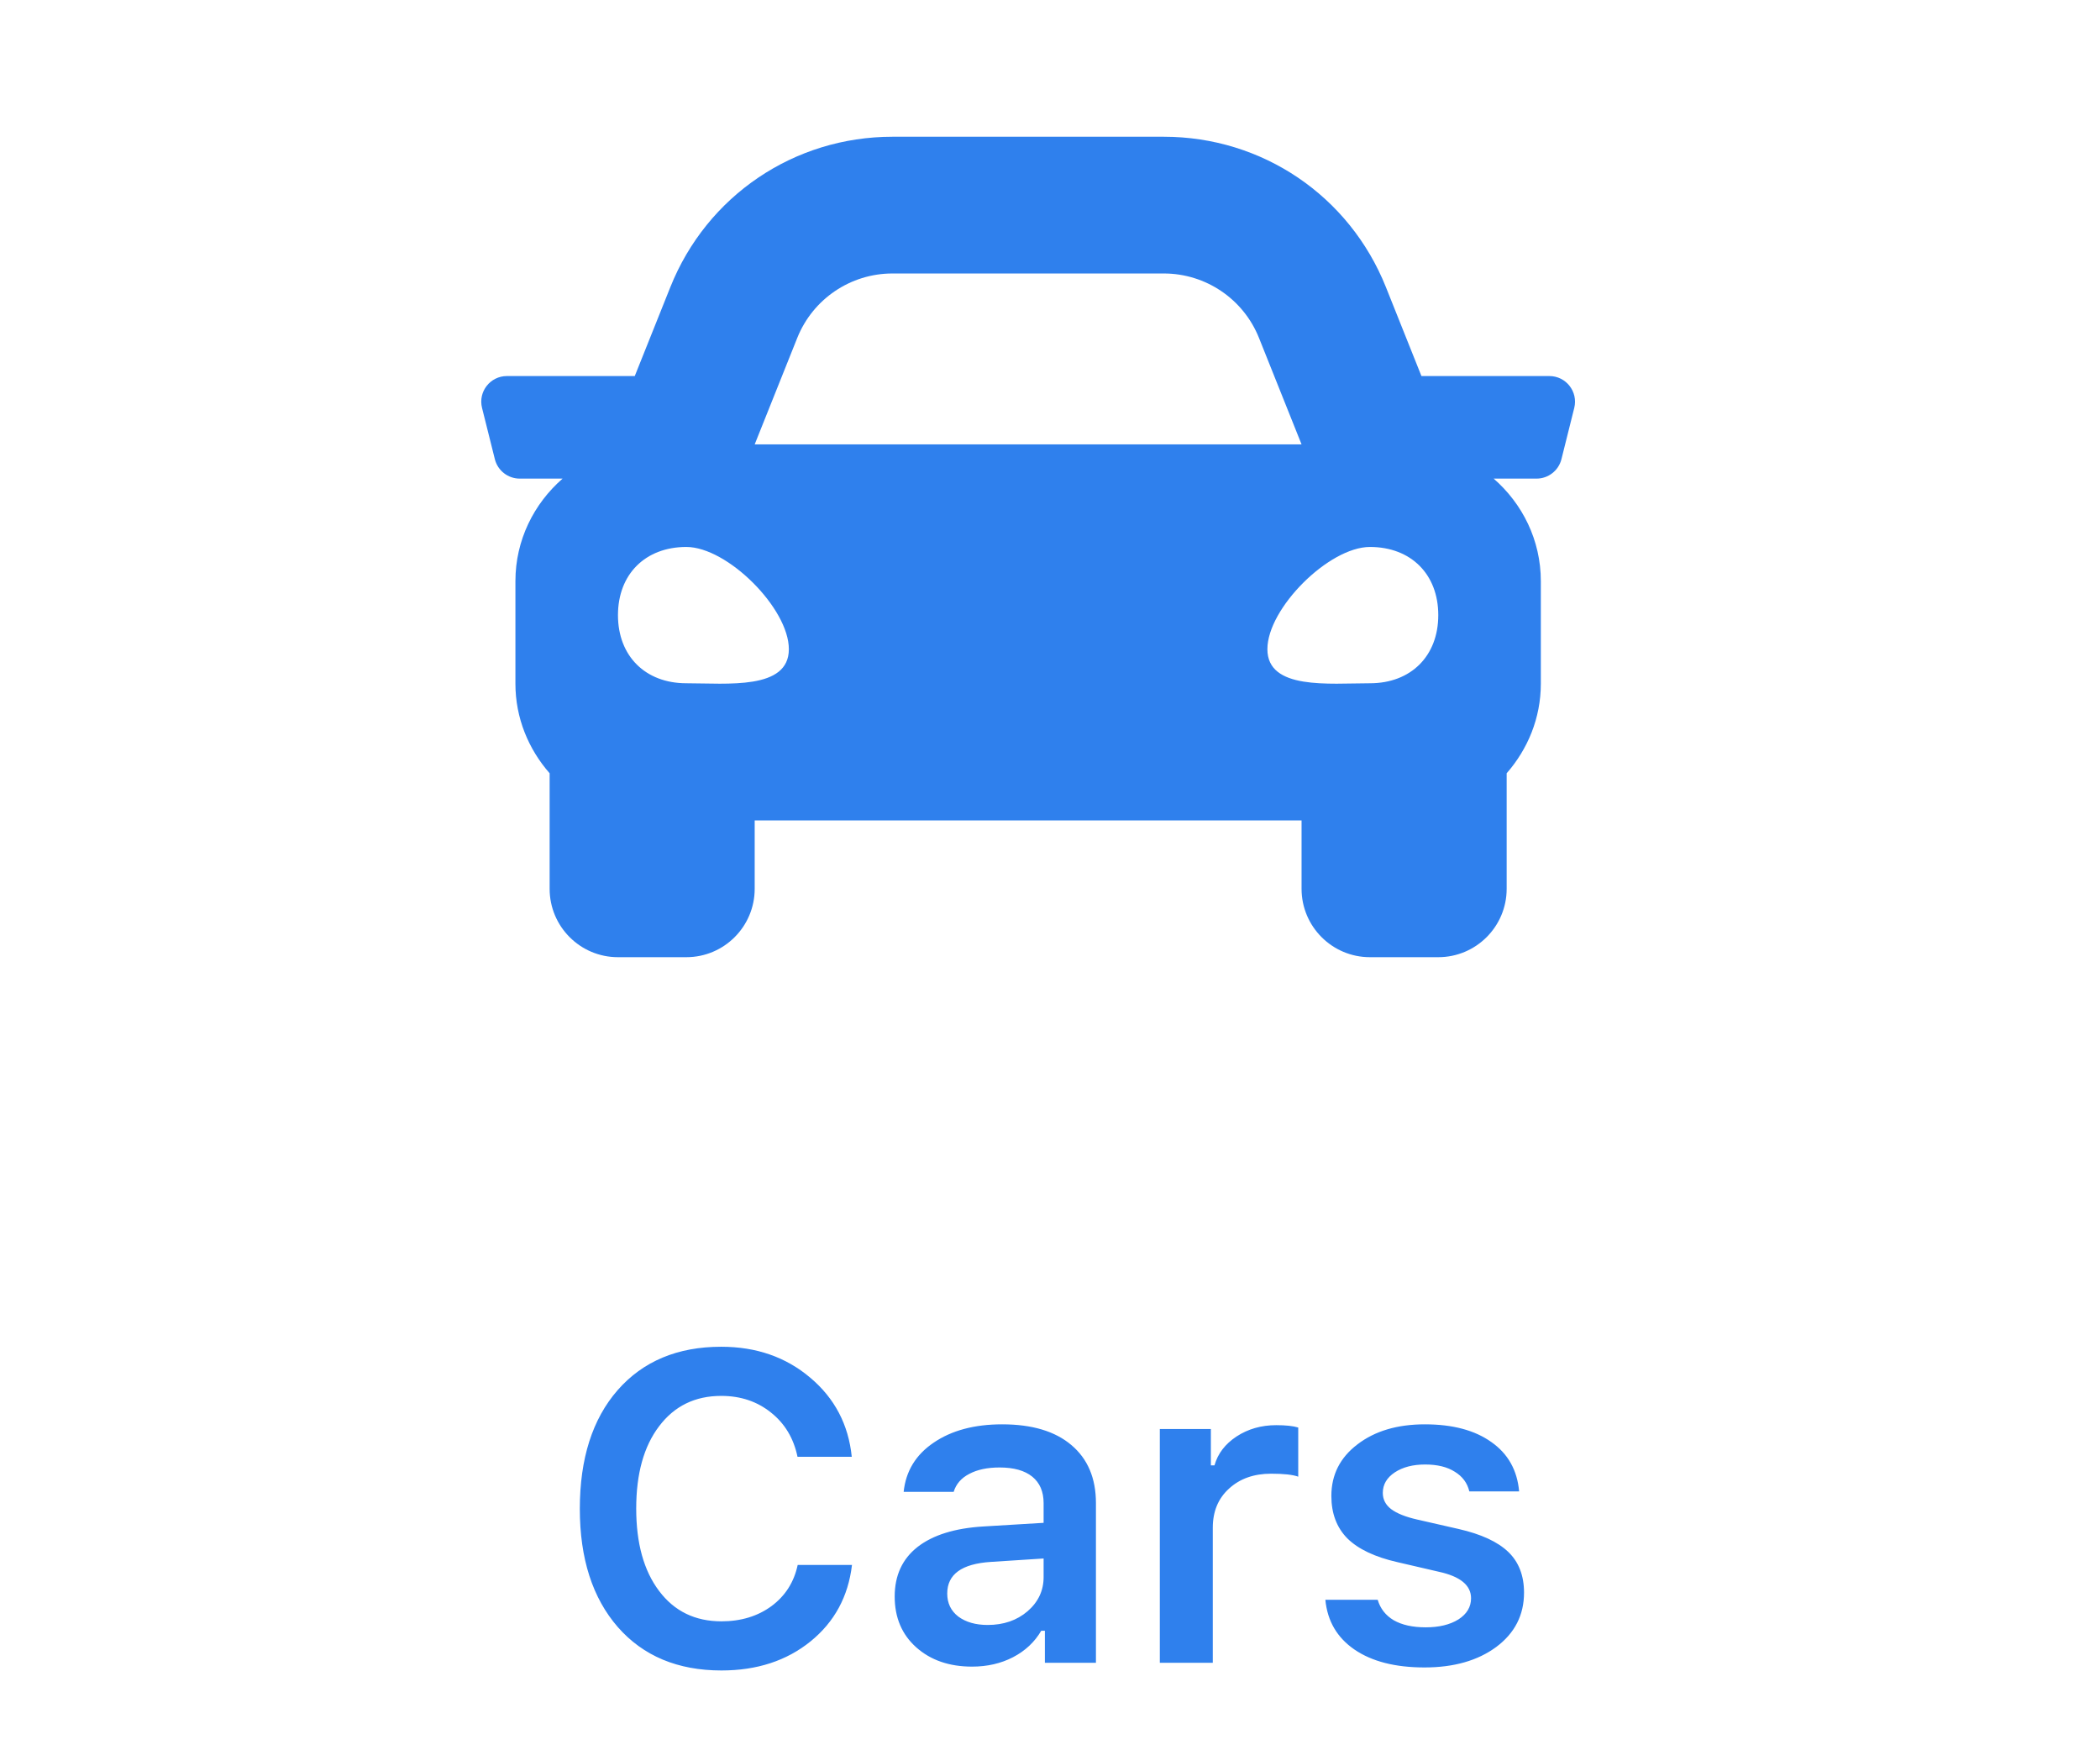 <svg width="48" height="40" viewBox="0 0 48 40" fill="none" xmlns="http://www.w3.org/2000/svg">
<path d="M16.49 38.176C15.491 38.176 14.701 37.845 14.122 37.185C13.543 36.52 13.253 35.619 13.253 34.48C13.253 33.334 13.541 32.43 14.117 31.77C14.697 31.109 15.486 30.778 16.485 30.778C17.286 30.778 17.965 31.014 18.521 31.486C19.078 31.955 19.394 32.557 19.469 33.293H18.229C18.141 32.87 17.939 32.533 17.623 32.282C17.307 32.028 16.928 31.901 16.485 31.901C15.886 31.901 15.413 32.133 15.065 32.595C14.716 33.054 14.542 33.68 14.542 34.475C14.542 35.269 14.716 35.897 15.065 36.359C15.413 36.822 15.888 37.053 16.49 37.053C16.936 37.053 17.317 36.937 17.633 36.706C17.949 36.472 18.149 36.158 18.233 35.764H19.474C19.389 36.486 19.073 37.069 18.526 37.512C17.98 37.954 17.301 38.176 16.49 38.176ZM22.574 37.136C22.939 37.136 23.243 37.032 23.487 36.823C23.731 36.612 23.854 36.351 23.854 36.042V35.617L22.648 35.695C21.983 35.738 21.651 35.978 21.651 36.418C21.651 36.639 21.736 36.815 21.905 36.945C22.078 37.072 22.301 37.136 22.574 37.136ZM22.218 38.088C21.697 38.088 21.272 37.941 20.943 37.648C20.615 37.355 20.45 36.968 20.45 36.486C20.45 36.005 20.624 35.627 20.973 35.353C21.324 35.08 21.826 34.924 22.477 34.885L23.854 34.802V34.352C23.854 34.089 23.767 33.887 23.595 33.747C23.422 33.607 23.173 33.537 22.848 33.537C22.568 33.537 22.337 33.586 22.154 33.684C21.972 33.778 21.853 33.915 21.798 34.094H20.655C20.704 33.622 20.932 33.247 21.339 32.971C21.749 32.691 22.271 32.551 22.906 32.551C23.59 32.551 24.117 32.709 24.488 33.024C24.863 33.34 25.05 33.783 25.05 34.352V38H23.883V37.268H23.8C23.65 37.525 23.435 37.727 23.155 37.873C22.879 38.016 22.566 38.088 22.218 38.088ZM26.51 38V32.658H27.677V33.488H27.76C27.835 33.221 28.002 33.002 28.263 32.829C28.526 32.657 28.829 32.57 29.171 32.57C29.389 32.57 29.557 32.588 29.674 32.624V33.747C29.55 33.702 29.343 33.679 29.054 33.679C28.66 33.679 28.339 33.793 28.092 34.02C27.844 34.245 27.721 34.543 27.721 34.914V38H26.51ZM30.431 34.187C30.431 33.705 30.629 33.312 31.026 33.01C31.424 32.704 31.938 32.551 32.569 32.551C33.204 32.551 33.71 32.686 34.088 32.956C34.469 33.223 34.68 33.599 34.723 34.084H33.585C33.539 33.892 33.429 33.742 33.253 33.635C33.08 33.524 32.854 33.469 32.574 33.469C32.294 33.469 32.063 33.529 31.881 33.649C31.699 33.77 31.607 33.926 31.607 34.118C31.607 34.268 31.671 34.392 31.798 34.489C31.928 34.587 32.128 34.667 32.398 34.728L33.341 34.943C33.855 35.06 34.233 35.235 34.474 35.466C34.715 35.697 34.835 36.008 34.835 36.398C34.835 36.91 34.623 37.323 34.2 37.639C33.777 37.951 33.23 38.107 32.56 38.107C31.892 38.107 31.358 37.971 30.958 37.697C30.561 37.424 30.34 37.045 30.294 36.56H31.49C31.549 36.761 31.671 36.918 31.856 37.028C32.045 37.136 32.289 37.19 32.589 37.19C32.895 37.19 33.144 37.129 33.336 37.009C33.528 36.885 33.624 36.724 33.624 36.525C33.624 36.229 33.378 36.027 32.887 35.92L31.939 35.7C31.425 35.583 31.044 35.402 30.797 35.158C30.553 34.911 30.431 34.587 30.431 34.187Z" fill="#2F80ED"/>
<g clip-path="url(#clip0_9123_1376)">
<path d="M35.414 8.594H32.49L31.678 6.562C30.843 4.474 28.85 3.125 26.601 3.125H20.399C18.151 3.125 16.157 4.474 15.322 6.562L14.509 8.594H11.586C11.205 8.594 10.925 8.952 11.018 9.322L11.311 10.494C11.376 10.754 11.61 10.938 11.88 10.938H12.859C12.204 11.51 11.781 12.343 11.781 13.281V15.625C11.781 16.412 12.082 17.123 12.563 17.672V20.312C12.563 21.175 13.262 21.875 14.125 21.875H15.688C16.55 21.875 17.25 21.175 17.25 20.312V18.75H29.75V20.312C29.75 21.175 30.45 21.875 31.313 21.875H32.875C33.738 21.875 34.438 21.175 34.438 20.312V17.672C34.918 17.123 35.219 16.413 35.219 15.625V13.281C35.219 12.343 34.797 11.51 34.141 10.938H35.121C35.39 10.938 35.625 10.754 35.69 10.494L35.983 9.322C36.075 8.952 35.795 8.594 35.414 8.594ZM18.223 7.723C18.579 6.833 19.441 6.25 20.399 6.25H26.601C27.559 6.25 28.421 6.833 28.777 7.723L29.75 10.156H17.25L18.223 7.723ZM15.688 15.615C14.75 15.615 14.125 14.992 14.125 14.058C14.125 13.123 14.75 12.5 15.688 12.5C16.625 12.5 18.031 13.902 18.031 14.836C18.031 15.771 16.625 15.615 15.688 15.615ZM31.313 15.615C30.375 15.615 28.969 15.771 28.969 14.836C28.969 13.902 30.375 12.5 31.313 12.5C32.25 12.5 32.875 13.123 32.875 14.058C32.875 14.992 32.25 15.615 31.313 15.615Z" fill="#2F80ED"/>
</g>
<defs>
<clipPath id="clip0_9123_1376">
<rect width="25" height="25" fill="white" transform="translate(11)"/>
</clipPath>
</defs>
</svg>
